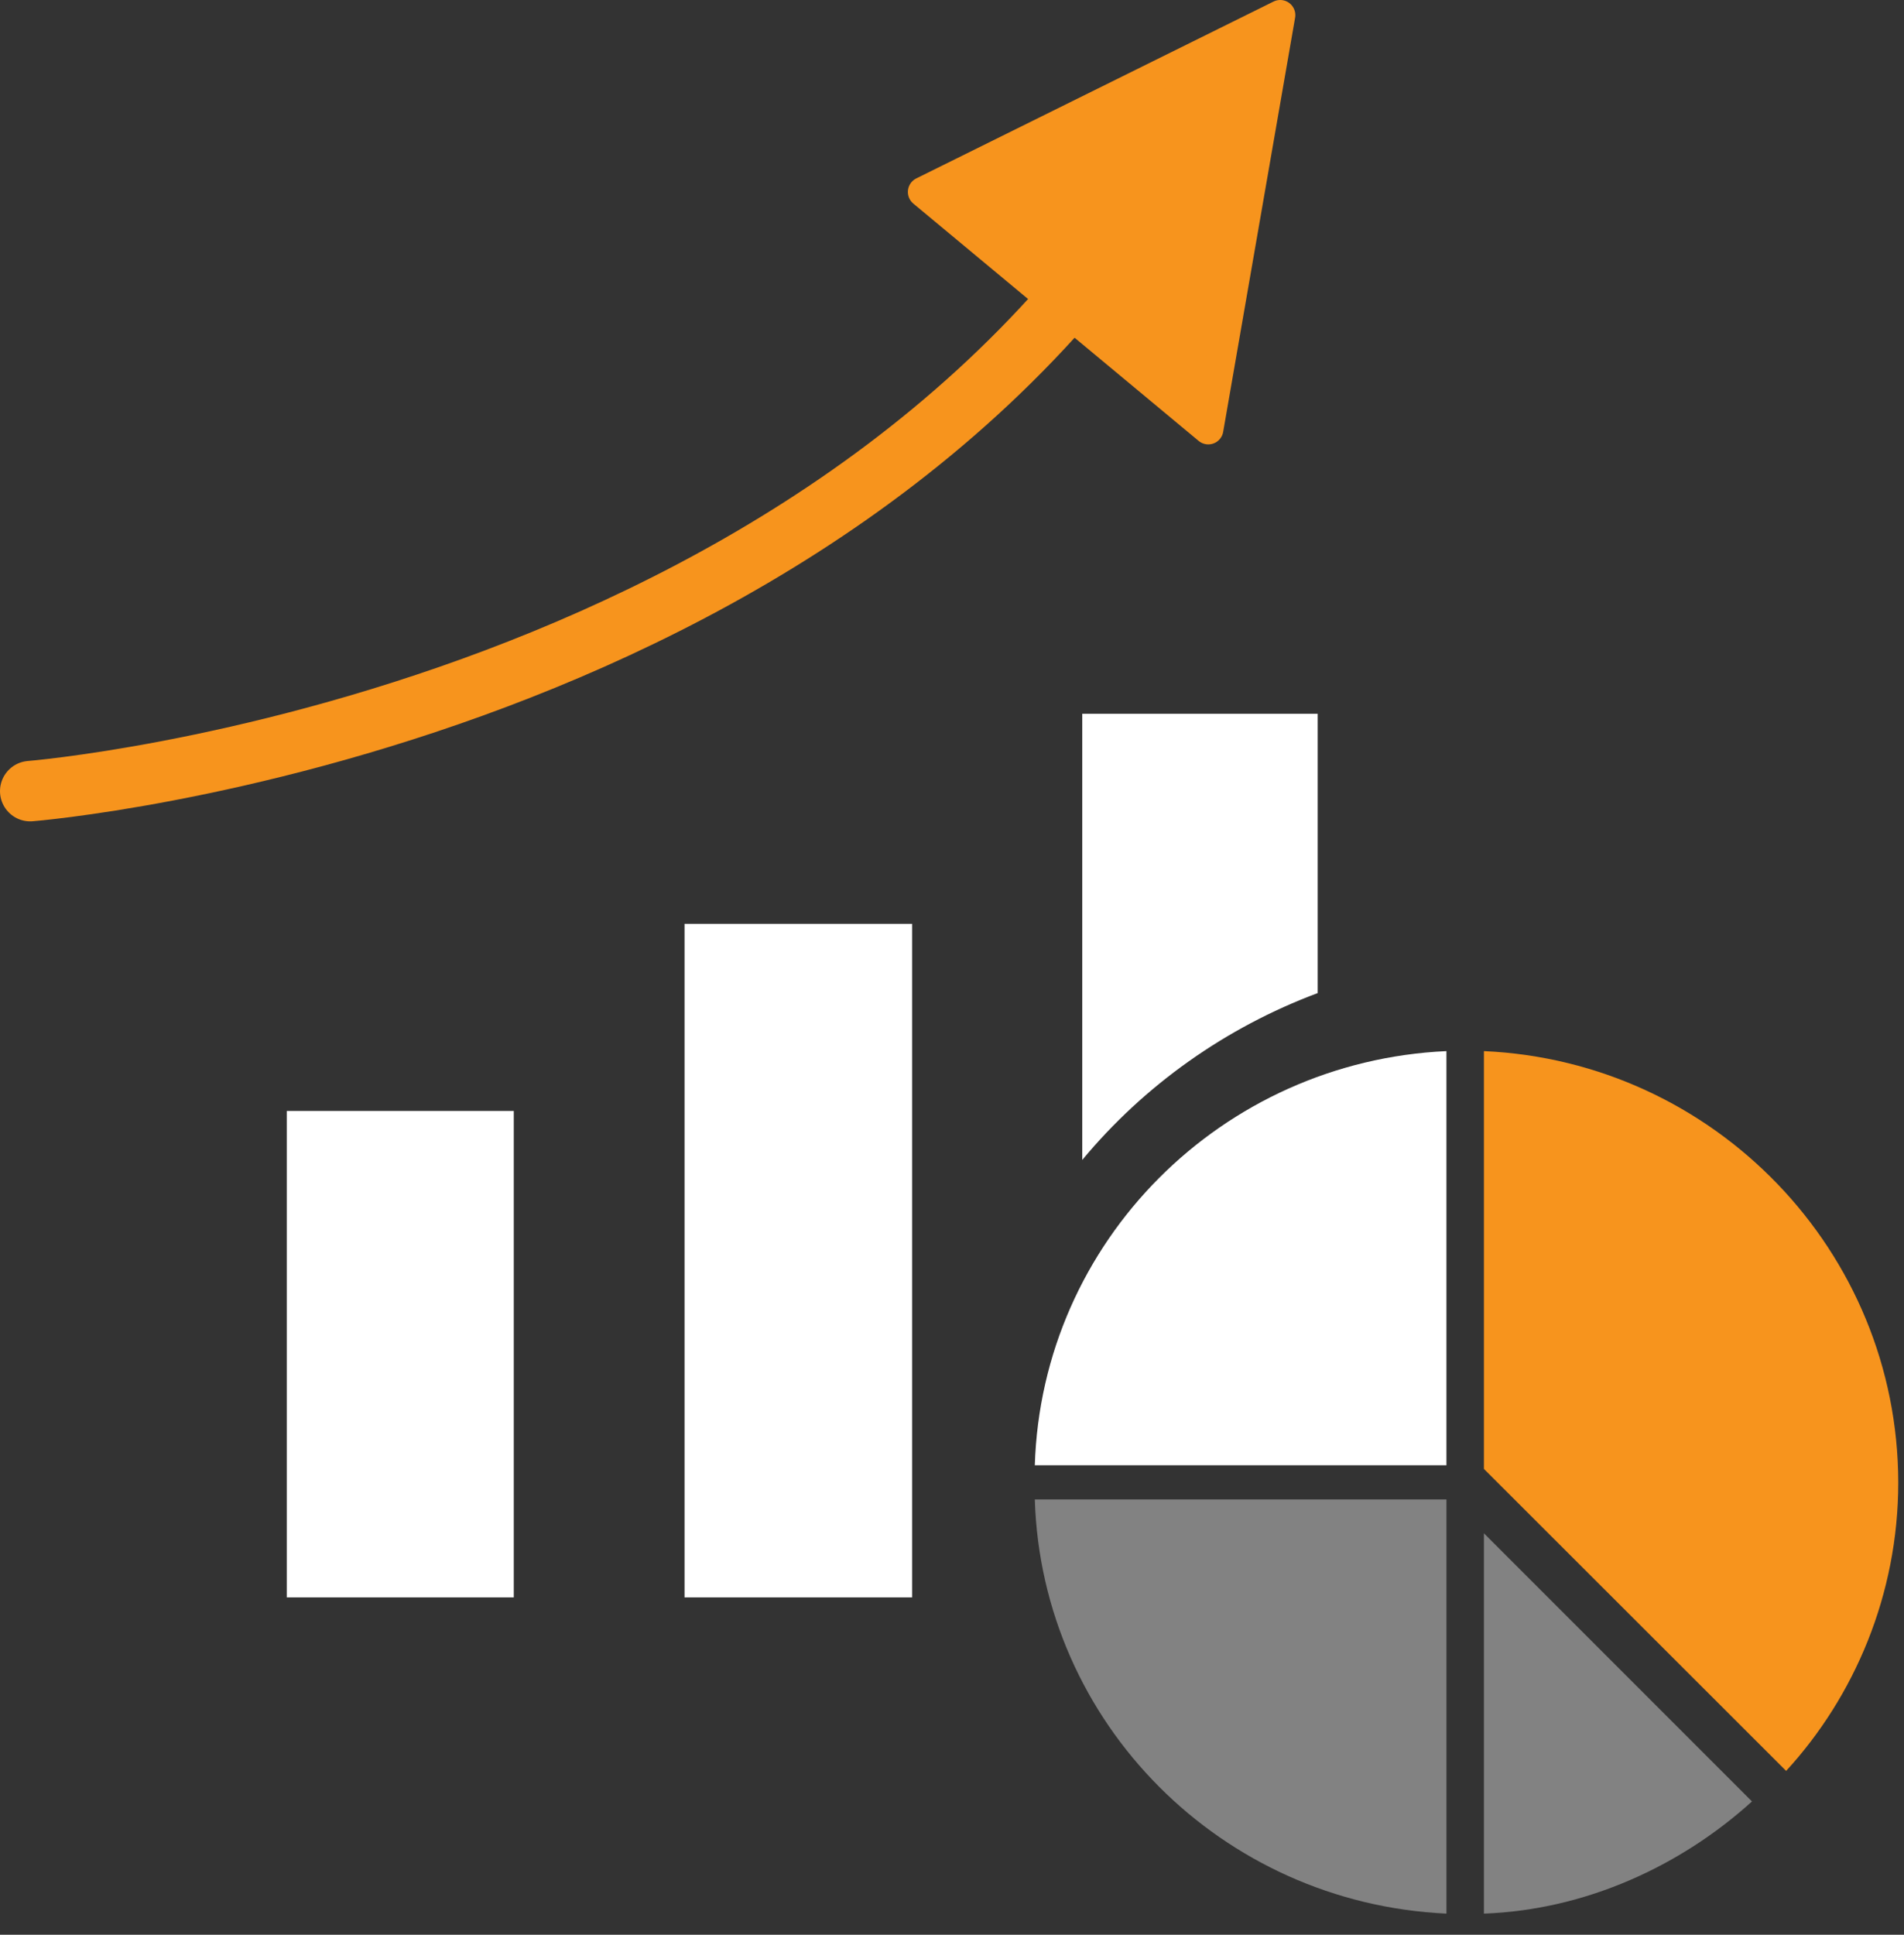 <svg width="63" height="64" viewBox="0 0 63 64" fill="none" xmlns="http://www.w3.org/2000/svg">
<rect x="0" y="0" width="63" height="64" fill="#333333" stroke="none"/>
<g clip-path="url(#clip0_4204_13705)">
<path fill-rule="evenodd" clip-rule="evenodd" d="M9.49 52.84H17V36.75H9.49V52.84Z" fill="white"/>
<path fill-rule="evenodd" clip-rule="evenodd" d="M22.65 52.84H30.18V30.56H22.65V52.84Z" fill="white"/>
<path d="M1 26.17C1 26.17 29.09 23.92 39.98 3.14" stroke="#F7941D" stroke-width="2" stroke-miterlimit="10" stroke-linecap="round" stroke-linejoin="round"/>
<path fill-rule="evenodd" clip-rule="evenodd" d="M30.54 6.35L39.98 14.2L42.36 0.5L30.54 6.35Z" fill="#F7941D" stroke="#F7941D" stroke-miterlimit="10" stroke-linecap="round" stroke-linejoin="round"/>
<path opacity="0.39" d="M49.1 50.72L57.97 59.59C55.62 61.72 52.47 63.18 49.1 63.3V50.72Z" fill="white"/>
<path opacity="0.39" d="M47.86 63.3V49.6H34.24C34.47 57.01 40.43 62.96 47.86 63.3Z" fill="white"/>
<path d="M34.24 48.47H47.86V34.77C40.43 35.11 34.47 41.06 34.24 48.47Z" fill="white"/>
<path d="M49.1 34.77V48.59L59.1 58.58C61.36 56.12 62.81 52.74 62.81 49.04C62.8 41.39 56.73 35.11 49.1 34.77Z" fill="#F7941D"/>
<path d="M43.6 32.85V23.61H35.81V38.37C37.86 35.9 40.55 33.99 43.6 32.85Z" fill="white"/>
</g>
<defs>
<clipPath id="clip0_4204_13705">
<rect width="62.8" height="63.3" fill="white"/>
</clipPath>
</defs>
</svg>
